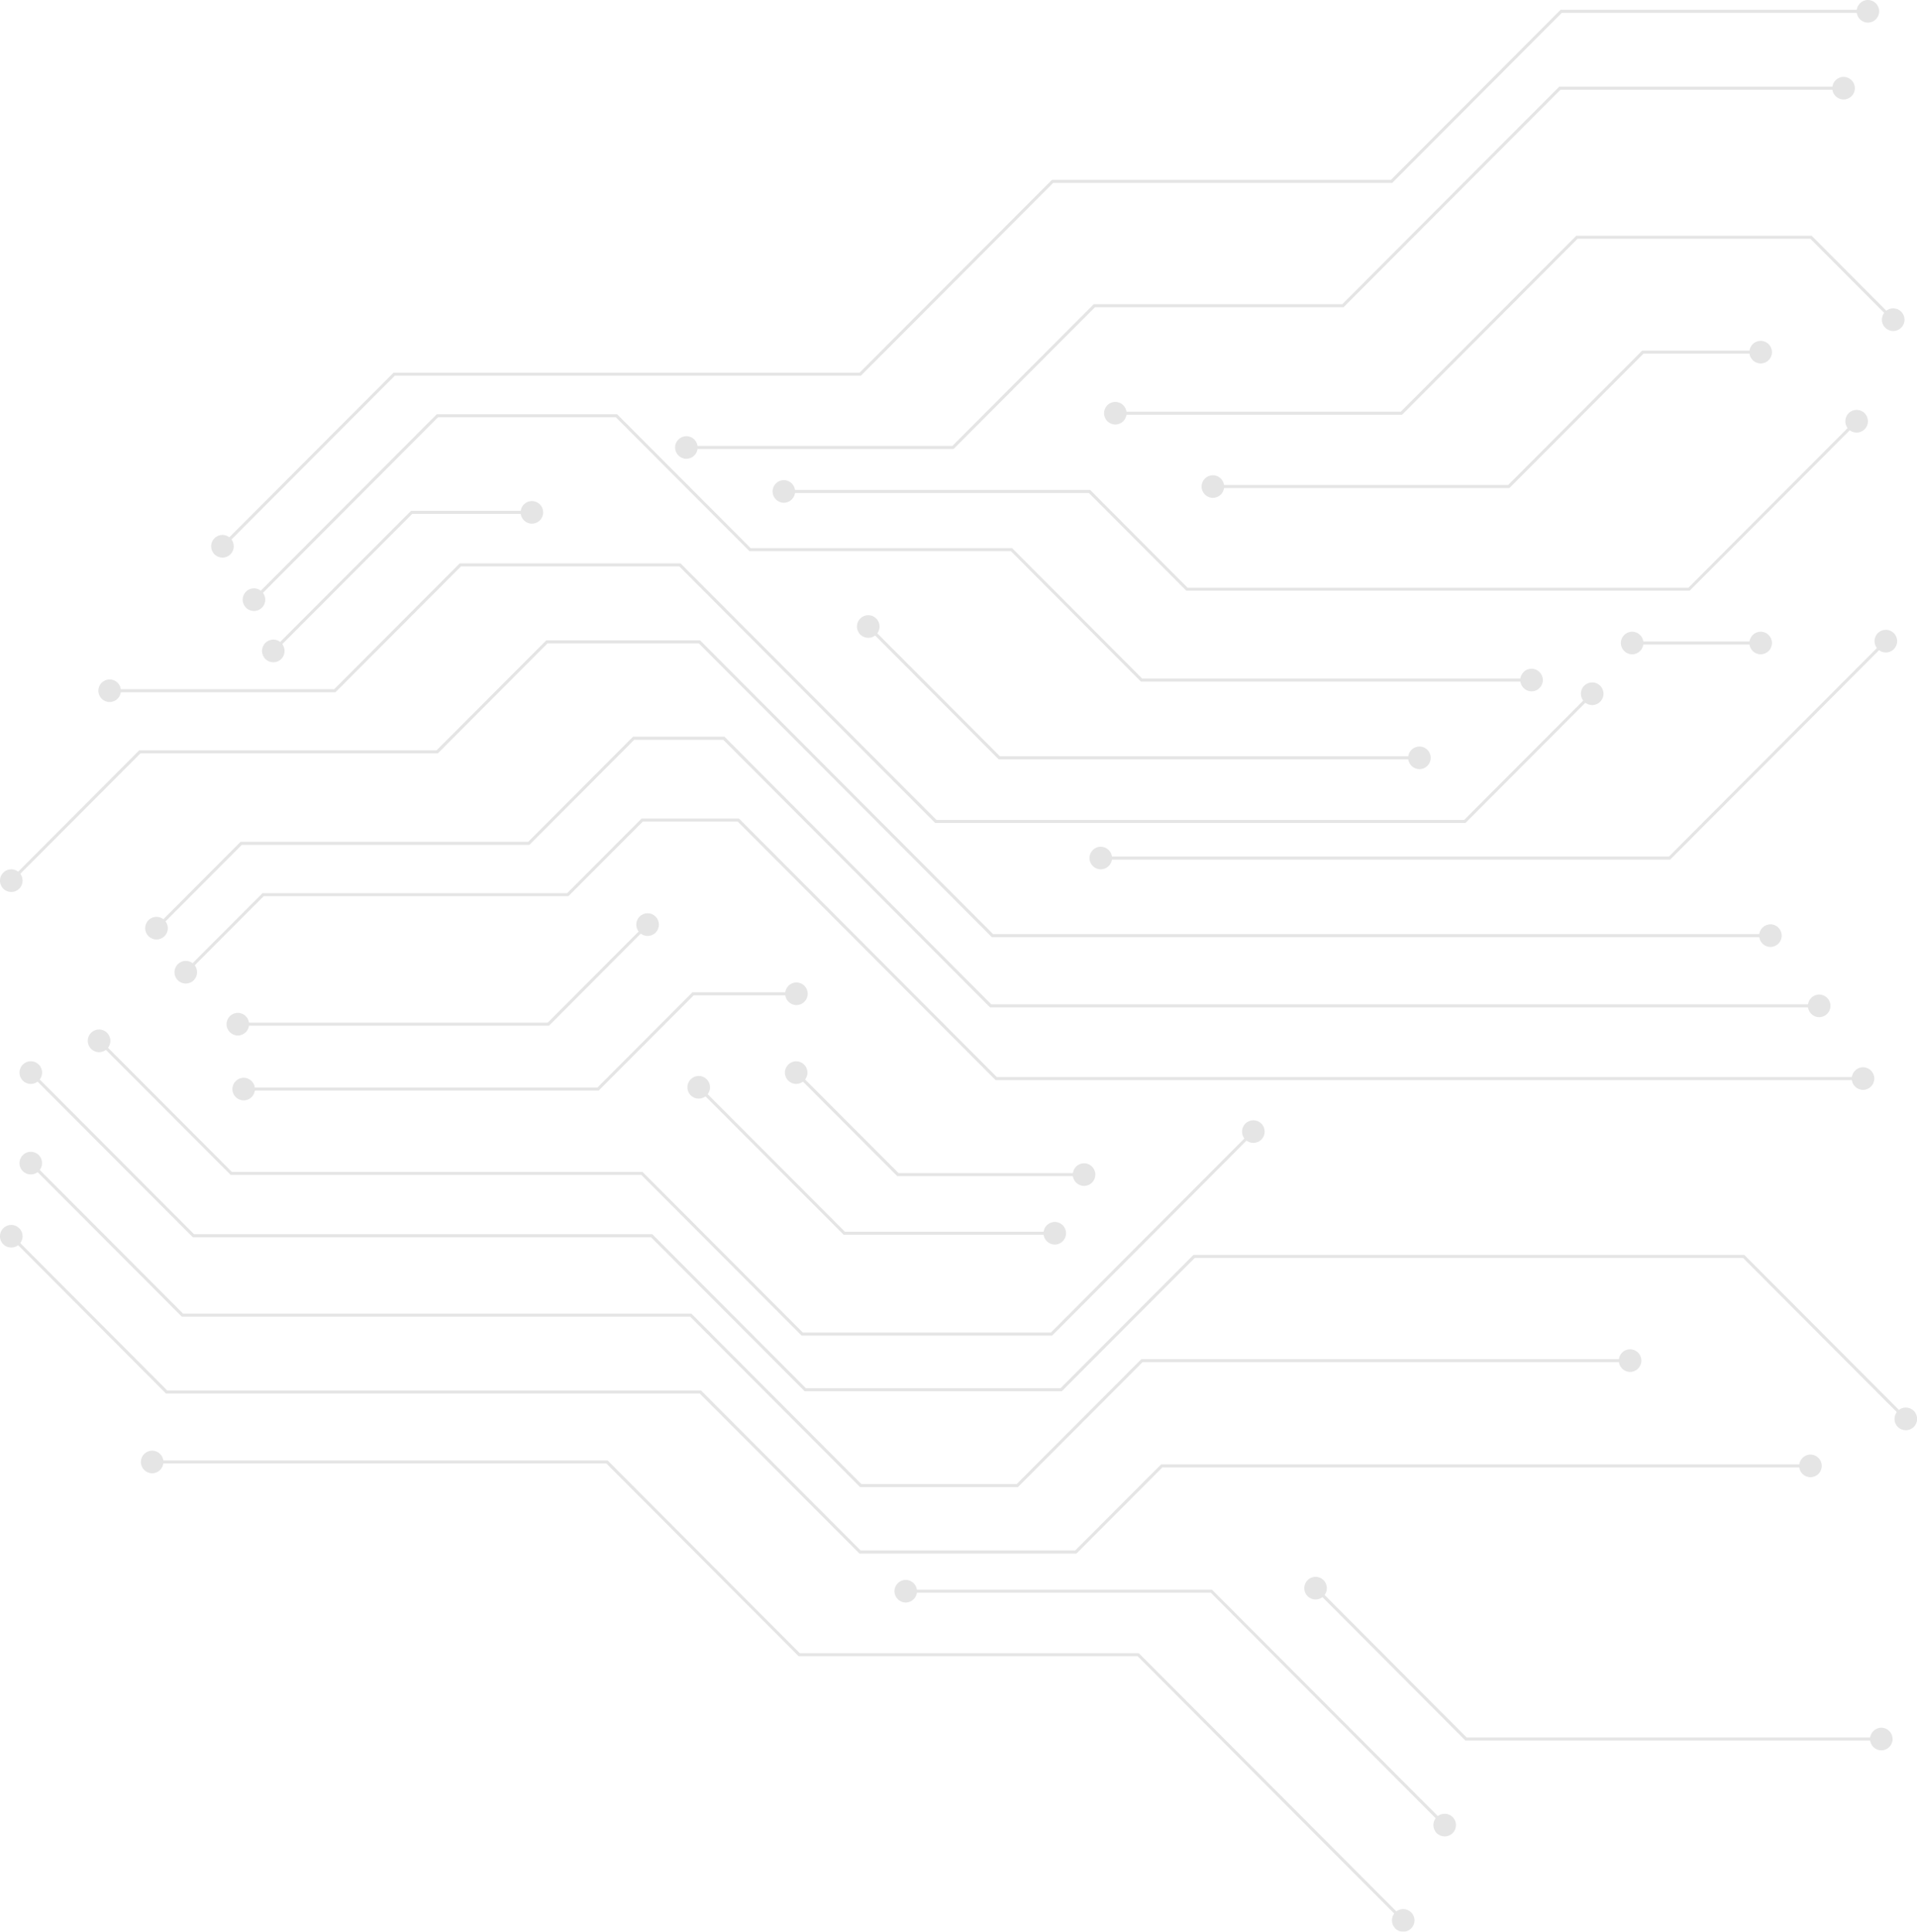 <svg width="537" height="541" viewBox="0 0 537 541" fill="none" xmlns="http://www.w3.org/2000/svg">
<g opacity="0.8" clip-path="url(#clip0)">
<path d="M42.448 409.021H170.214L224.051 463.009L319.018 463.009L393.494 537.66L392.897 538.258L318.669 463.832L223.703 463.832L169.866 409.869H42.448V409.021Z" fill="#DEDEDE"/>
<path d="M42.622 412.61C40.881 412.61 39.464 411.19 39.464 409.445C39.464 407.7 40.881 406.28 42.622 406.28C44.363 406.28 45.78 407.7 45.78 409.445C45.78 411.19 44.363 412.61 42.622 412.61Z" fill="#DEDEDE"/>
<path d="M390.833 540.078C392.076 541.324 394.066 541.324 395.309 540.078C396.552 538.831 396.552 536.837 395.309 535.591C394.066 534.345 392.076 534.345 390.833 535.591C389.614 536.837 389.614 538.831 390.833 540.078Z" fill="#DEDEDE"/>
<path d="M437.16 2.742L523.423 2.742V3.589L437.508 3.589L389.988 51.221L295.021 51.221L241.159 105.209L110.608 105.209L62.516 153.414L61.919 152.816L110.26 104.361L240.811 104.361L294.673 50.374L389.639 50.374L437.16 2.742Z" fill="#DEDEDE"/>
<path d="M64.554 155.234C63.311 156.48 61.321 156.48 60.078 155.234C58.835 153.987 58.835 151.993 60.078 150.747C61.321 149.501 63.311 149.501 64.554 150.747C65.797 151.993 65.797 153.987 64.554 155.234Z" fill="#DEDEDE"/>
<path d="M523.249 6.331C524.99 6.331 526.407 4.91 526.407 3.165C526.407 1.421 524.99 0 523.249 0C521.508 0 520.091 1.421 520.091 3.165C520.091 4.91 521.508 6.331 523.249 6.331Z" fill="#DEDEDE"/>
<path d="M3.358 345.811L46.85 389.43H196.374L241.11 434.246L301.188 434.246L325.259 410.118H507.31V410.966H325.607L301.536 435.093L240.762 435.093L196.026 390.278H46.502L2.761 346.409L3.358 345.811Z" fill="#DEDEDE"/>
<path d="M0.92 348.478C-0.324 347.232 -0.324 345.238 0.92 343.992C2.163 342.746 4.153 342.746 5.396 343.992C6.639 345.238 6.639 347.232 5.396 348.478C4.153 349.7 2.163 349.7 0.92 348.478Z" fill="#DEDEDE"/>
<path d="M507.159 413.707C508.9 413.707 510.317 412.287 510.317 410.542C510.317 408.797 508.9 407.376 507.159 407.376C505.419 407.376 504.001 408.797 504.001 410.542C503.976 412.287 505.394 413.707 507.159 413.707Z" fill="#DEDEDE"/>
<path d="M122.345 116.027L172.874 116.027L210.274 153.514L283.507 153.514L319.937 190.029L429.177 190.029V190.877L319.589 190.877L283.159 154.337L209.926 154.337L172.526 116.874L122.693 116.874L71.343 168.344L70.746 167.746L122.345 116.027Z" fill="#DEDEDE"/>
<path d="M73.381 170.189C72.138 171.435 70.148 171.435 68.905 170.189C67.662 168.943 67.662 166.949 68.905 165.703C70.148 164.456 72.138 164.456 73.381 165.703C74.624 166.949 74.624 168.943 73.381 170.189Z" fill="#DEDEDE"/>
<path d="M429.026 193.619C430.771 193.619 432.185 192.201 432.185 190.453C432.185 188.705 430.771 187.288 429.026 187.288C427.282 187.288 425.868 188.705 425.868 190.453C425.868 192.201 427.282 193.619 429.026 193.619Z" fill="#DEDEDE"/>
<path d="M8.804 325.323L51.276 367.895H193.664L241.284 415.626H284.801L319.714 380.657H456.781V381.479H320.062L285.149 416.474H240.936L193.316 368.742H50.928L8.207 325.921L8.804 325.323Z" fill="#DEDEDE"/>
<path d="M456.63 377.89C458.37 377.89 459.788 379.311 459.788 381.056C459.788 382.8 458.37 384.221 456.63 384.221C454.889 384.221 453.472 382.8 453.472 381.056C453.472 379.311 454.864 377.89 456.63 377.89Z" fill="#DEDEDE"/>
<path d="M10.867 323.503C9.623 322.257 7.634 322.257 6.391 323.503C5.147 324.75 5.147 326.744 6.391 327.99C7.634 329.236 9.623 329.236 10.867 327.99C12.085 326.744 12.085 324.725 10.867 323.503Z" fill="#DEDEDE"/>
<path d="M128.785 157.776L190.629 157.776L262.32 229.635L410.153 229.635L445.812 193.893L446.409 194.491L410.502 230.483L261.972 230.483L190.28 158.624L129.133 158.624L93.971 193.868H30.561V193.02H93.623L128.785 157.776Z" fill="#DEDEDE"/>
<path d="M30.71 196.61C28.969 196.61 27.552 195.189 27.552 193.444C27.552 191.699 28.969 190.279 30.71 190.279C32.45 190.279 33.868 191.699 33.868 193.444C33.868 195.189 32.45 196.61 30.71 196.61Z" fill="#DEDEDE"/>
<path d="M448.249 196.535C449.493 195.288 449.493 193.294 448.249 192.048C447.006 190.802 445.017 190.802 443.773 192.048C442.53 193.294 442.53 195.288 443.773 196.535C444.992 197.781 447.006 197.781 448.249 196.535Z" fill="#DEDEDE"/>
<path d="M115.134 143.07H149.177V143.918H115.482L76.739 182.726L76.143 182.128L115.134 143.07Z" fill="#DEDEDE"/>
<path d="M78.802 184.546C77.559 185.792 75.569 185.792 74.326 184.546C73.083 183.299 73.083 181.305 74.326 180.059C75.569 178.813 77.559 178.813 78.802 180.059C80.021 181.305 80.021 183.324 78.802 184.546Z" fill="#DEDEDE"/>
<path d="M149.001 146.66C150.742 146.66 152.159 145.239 152.159 143.494C152.159 141.749 150.742 140.329 149.001 140.329C147.26 140.329 145.843 141.749 145.843 143.494C145.843 145.239 147.26 146.66 149.001 146.66Z" fill="#DEDEDE"/>
<path d="M8.804 299.999L54.36 345.662H182.723L225.742 388.782H297.085L334.311 351.469H488.635L534.266 397.207L533.669 397.805L488.287 352.317H334.659L297.434 389.63H225.394L182.375 346.509H54.012L8.207 300.597L8.804 299.999Z" fill="#DEDEDE"/>
<path d="M6.391 302.641C5.147 301.395 5.147 299.401 6.391 298.154C7.634 296.908 9.623 296.908 10.867 298.154C12.11 299.401 12.11 301.395 10.867 302.641C9.623 303.887 7.634 303.887 6.391 302.641Z" fill="#DEDEDE"/>
<path d="M531.628 399.625C532.871 400.871 534.86 400.871 536.104 399.625C537.347 398.379 537.347 396.385 536.104 395.138C534.86 393.892 532.871 393.892 531.628 395.138C530.384 396.385 530.384 398.403 531.628 399.625Z" fill="#DEDEDE"/>
<path d="M27.926 291.101L64.953 328.214H179.987L224.896 373.204H294.374L350.922 316.499L351.518 317.097L294.723 374.051H224.548L179.639 329.037H64.605L27.329 291.699L27.926 291.101Z" fill="#DEDEDE"/>
<path d="M25.513 293.743C24.269 292.496 24.269 290.502 25.513 289.256C26.756 288.01 28.745 288.01 29.989 289.256C31.232 290.502 31.232 292.496 29.989 293.743C28.745 294.989 26.731 294.989 25.513 293.743Z" fill="#DEDEDE"/>
<path d="M353.333 319.166C354.577 317.92 354.577 315.926 353.333 314.68C352.09 313.434 350.101 313.434 348.857 314.68C347.614 315.926 347.614 317.92 348.857 319.166C350.101 320.388 352.115 320.388 353.333 319.166Z" fill="#DEDEDE"/>
<path d="M153.031 179.336H196.101L278.186 261.614L496.095 261.614V262.462L277.838 262.462L195.753 180.184H153.379L122.644 210.991H39.34L3.358 247.058L2.761 246.46L38.992 210.144H122.296L153.031 179.336Z" fill="#DEDEDE"/>
<path d="M5.396 248.877C4.153 250.124 2.163 250.124 0.92 248.877C-0.324 247.631 -0.324 245.637 0.92 244.391C2.163 243.144 4.153 243.144 5.396 244.391C6.639 245.637 6.639 247.656 5.396 248.877Z" fill="#DEDEDE"/>
<path d="M495.944 265.203C497.685 265.203 499.102 263.783 499.102 262.038C499.102 260.293 497.685 258.872 495.944 258.872C494.204 258.872 492.786 260.293 492.786 262.038C492.786 263.783 494.204 265.203 495.944 265.203Z" fill="#DEDEDE"/>
<path d="M193.985 277.89H223.254V278.738H194.334L167.701 305.432H68.109V304.585H167.353L193.985 277.89Z" fill="#DEDEDE"/>
<path d="M68.259 308.174C70.003 308.174 71.417 306.757 71.417 305.009C71.417 303.261 70.003 301.843 68.259 301.843C66.514 301.843 65.101 303.261 65.101 305.009C65.101 306.757 66.514 308.174 68.259 308.174Z" fill="#DEDEDE"/>
<path d="M223.103 281.479C224.848 281.479 226.261 280.062 226.261 278.314C226.261 276.566 224.848 275.148 223.103 275.148C221.359 275.148 219.945 276.566 219.945 278.314C219.945 280.062 221.359 281.479 223.103 281.479Z" fill="#DEDEDE"/>
<path d="M195.903 304.112L236.685 344.964H295.644V345.811H236.337L195.307 304.71L195.903 304.112Z" fill="#DEDEDE"/>
<path d="M193.49 306.754C192.247 305.507 192.247 303.513 193.49 302.267C194.733 301.021 196.723 301.021 197.966 302.267C199.21 303.513 199.21 305.507 197.966 306.754C196.723 308 194.709 308 193.49 306.754Z" fill="#DEDEDE"/>
<path d="M295.47 348.553C297.21 348.553 298.628 347.132 298.628 345.388C298.628 343.643 297.21 342.222 295.47 342.222C293.729 342.222 292.312 343.643 292.312 345.388C292.312 347.132 293.729 348.553 295.47 348.553Z" fill="#DEDEDE"/>
<path d="M223.203 299.999L251.701 328.538H303.822V329.386H251.353L222.606 300.597L223.203 299.999Z" fill="#DEDEDE"/>
<path d="M223.03 303.563C224.774 303.563 226.188 302.146 226.188 300.398C226.188 298.649 224.774 297.232 223.03 297.232C221.286 297.232 219.872 298.649 219.872 300.398C219.872 302.146 221.286 303.563 223.03 303.563Z" fill="#DEDEDE"/>
<path d="M303.673 332.127C305.413 332.127 306.831 330.707 306.831 328.962C306.831 327.217 305.413 325.796 303.673 325.796C301.932 325.796 300.515 327.217 300.515 328.962C300.515 330.707 301.932 332.127 303.673 332.127Z" fill="#DEDEDE"/>
<path d="M493.359 179.66H457.028V180.508H493.359V179.66Z" fill="#DEDEDE"/>
<path d="M457.202 183.249C455.461 183.249 454.044 181.829 454.044 180.084C454.044 178.339 455.461 176.918 457.202 176.918C458.943 176.918 460.36 178.339 460.36 180.084C460.36 181.829 458.943 183.249 457.202 183.249Z" fill="#DEDEDE"/>
<path d="M493.21 183.249C494.951 183.249 496.368 181.829 496.368 180.084C496.368 178.339 494.951 176.918 493.21 176.918C491.469 176.918 490.052 178.339 490.052 180.084C490.052 181.829 491.469 183.249 493.21 183.249Z" fill="#DEDEDE"/>
<path d="M243.422 175.049L280.101 211.814L397.771 211.814V212.661L279.752 212.661L242.825 175.647L243.422 175.049Z" fill="#DEDEDE"/>
<path d="M240.984 177.716C239.741 176.47 239.741 174.476 240.984 173.23C242.228 171.983 244.217 171.983 245.46 173.23C246.704 174.476 246.704 176.47 245.46 177.716C244.242 178.937 242.228 178.937 240.984 177.716Z" fill="#DEDEDE"/>
<path d="M397.62 215.403C399.364 215.403 400.778 213.986 400.778 212.238C400.778 210.489 399.364 209.072 397.62 209.072C395.876 209.072 394.462 210.489 394.462 212.238C394.462 213.986 395.876 215.403 397.62 215.403Z" fill="#DEDEDE"/>
<path d="M436.786 24.277L516.583 24.277V25.125L437.134 25.125L376.359 86.042L306.732 86.042L267.119 125.747L192.096 125.747V124.9L266.771 124.9L306.384 85.194L376.011 85.194L436.786 24.277Z" fill="#DEDEDE"/>
<path d="M192.269 128.489C190.529 128.489 189.111 127.068 189.111 125.324C189.111 123.579 190.529 122.158 192.269 122.158C194.01 122.158 195.428 123.579 195.428 125.324C195.428 127.068 194.01 128.489 192.269 128.489Z" fill="#DEDEDE"/>
<path d="M516.434 27.866C518.175 27.866 519.593 26.446 519.593 24.701C519.593 22.956 518.175 21.535 516.434 21.535C514.694 21.535 513.276 22.956 513.276 24.701C513.276 26.446 514.694 27.866 516.434 27.866Z" fill="#DEDEDE"/>
<path d="M519.891 117.572L520.488 118.17L473.316 165.428L332.32 165.428L305.017 138.06H219.425V137.213H305.365L332.669 164.606L472.967 164.606L519.891 117.572Z" fill="#DEDEDE"/>
<path d="M219.574 140.802C217.833 140.802 216.416 139.381 216.416 137.637C216.416 135.892 217.833 134.471 219.574 134.471C221.315 134.471 222.732 135.892 222.732 137.637C222.732 139.381 221.315 140.802 219.574 140.802Z" fill="#DEDEDE"/>
<path d="M522.328 120.214C523.571 118.968 523.571 116.974 522.328 115.727C521.084 114.481 519.095 114.481 517.851 115.727C516.608 116.974 516.608 118.968 517.851 120.214C519.07 121.46 521.084 121.46 522.328 120.214Z" fill="#DEDEDE"/>
<path d="M441.56 66.027L507.482 66.027L530.733 89.356L530.136 89.955L507.134 66.874L441.908 66.874L392.747 116.151H312.277V115.304H392.398L441.56 66.027Z" fill="#DEDEDE"/>
<path d="M312.427 118.893C314.171 118.893 315.585 117.476 315.585 115.728C315.585 113.979 314.171 112.562 312.427 112.562C310.682 112.562 309.269 113.979 309.269 115.728C309.269 117.476 310.682 118.893 312.427 118.893Z" fill="#DEDEDE"/>
<path d="M528.097 91.774C529.34 93.02 531.329 93.02 532.573 91.774C533.816 90.528 533.816 88.534 532.573 87.288C531.329 86.041 529.34 86.041 528.097 87.288C526.853 88.534 526.853 90.553 528.097 91.774Z" fill="#DEDEDE"/>
<path d="M460.013 98.205H493.36V99.052H460.361L422.812 136.689H339.583V135.842H422.464L460.013 98.205Z" fill="#DEDEDE"/>
<path d="M339.757 139.431C341.501 139.431 342.915 138.014 342.915 136.266C342.915 134.518 341.501 133.1 339.757 133.1C338.013 133.1 336.599 134.518 336.599 136.266C336.599 138.014 338.013 139.431 339.757 139.431Z" fill="#DEDEDE"/>
<path d="M493.21 101.794C494.954 101.794 496.368 100.377 496.368 98.629C496.368 96.881 494.954 95.463 493.21 95.463C491.466 95.463 490.052 96.881 490.052 98.629C490.052 100.377 491.466 101.794 493.21 101.794Z" fill="#DEDEDE"/>
<path d="M528.098 179.162L528.695 179.76L467.871 240.727L308.176 240.727V239.879L467.523 239.879L528.098 179.162Z" fill="#DEDEDE"/>
<path d="M308.349 243.469C306.609 243.469 305.191 242.048 305.191 240.303C305.191 238.558 306.609 237.138 308.349 237.138C310.09 237.138 311.508 238.558 311.508 240.303C311.508 242.048 310.09 243.469 308.349 243.469Z" fill="#DEDEDE"/>
<path d="M530.509 181.804C531.753 180.558 531.753 178.564 530.509 177.318C529.266 176.071 527.276 176.071 526.033 177.318C524.79 178.564 524.79 180.558 526.033 181.804C527.276 183.05 529.266 183.05 530.509 181.804Z" fill="#DEDEDE"/>
<path d="M177.327 206.33H202.939L277.689 281.28L509.747 281.28V282.128L277.341 282.128L202.591 207.178H177.675L148.307 236.614H67.738L44.04 260.368L43.443 259.77L67.39 235.767H147.959L177.327 206.33Z" fill="#DEDEDE"/>
<path d="M46.078 262.188C44.835 263.434 42.846 263.434 41.602 262.188C40.359 260.941 40.359 258.947 41.602 257.701C42.846 256.455 44.835 256.455 46.078 257.701C47.322 258.947 47.322 260.966 46.078 262.188Z" fill="#DEDEDE"/>
<path d="M509.597 284.869C511.337 284.869 512.755 283.449 512.755 281.704C512.755 279.959 511.337 278.538 509.597 278.538C507.856 278.538 506.438 279.959 506.438 281.704C506.438 283.449 507.856 284.869 509.597 284.869Z" fill="#DEDEDE"/>
<path d="M179.714 229.261H207.018L279.231 301.644L522.057 301.644V302.491L278.883 302.491L206.67 230.109H180.062L159.224 250.971H73.881L52.222 272.681L51.625 272.083L73.533 250.148H158.876L179.714 229.261Z" fill="#DEDEDE"/>
<path d="M54.285 274.525C53.041 275.771 51.052 275.771 49.809 274.525C48.565 273.279 48.565 271.285 49.809 270.039C51.052 268.792 53.041 268.792 54.285 270.039C55.503 271.285 55.503 273.279 54.285 274.525Z" fill="#DEDEDE"/>
<path d="M521.882 305.233C523.622 305.233 525.04 303.812 525.04 302.067C525.04 300.323 523.622 298.902 521.882 298.902C520.141 298.902 518.724 300.323 518.724 302.067C518.724 303.812 520.141 305.233 521.882 305.233Z" fill="#DEDEDE"/>
<path d="M181.23 258.548L181.802 259.147L153.777 287.262H66.47V286.415H153.429L181.23 258.548Z" fill="#DEDEDE"/>
<path d="M66.619 290.004C68.363 290.004 69.777 288.587 69.777 286.838C69.777 285.09 68.363 283.673 66.619 283.673C64.875 283.673 63.461 285.09 63.461 286.838C63.461 288.587 64.875 290.004 66.619 290.004Z" fill="#DEDEDE"/>
<path d="M183.643 261.191C184.886 259.944 184.886 257.95 183.643 256.704C182.4 255.458 180.41 255.458 179.167 256.704C177.924 257.95 177.924 259.944 179.167 261.191C180.41 262.437 182.4 262.437 183.643 261.191Z" fill="#DEDEDE"/>
<path d="M253.566 445.213H339.506L405.105 510.965L404.508 511.563L339.158 446.035H253.566V445.213Z" fill="#DEDEDE"/>
<path d="M253.716 448.802C251.975 448.802 250.558 447.381 250.558 445.636C250.558 443.892 251.975 442.471 253.716 442.471C255.456 442.471 256.874 443.892 256.874 445.636C256.874 447.381 255.456 448.802 253.716 448.802Z" fill="#DEDEDE"/>
<path d="M402.445 513.383C403.688 514.629 405.678 514.629 406.921 513.383C408.165 512.137 408.165 510.143 406.921 508.896C405.678 507.65 403.688 507.65 402.445 508.896C401.227 510.143 401.227 512.137 402.445 513.383Z" fill="#DEDEDE"/>
<path d="M368.726 444.365L410.85 486.613H527.178V487.461H410.502L368.129 444.963L368.726 444.365Z" fill="#DEDEDE"/>
<path d="M366.288 447.032C365.045 445.786 365.045 443.792 366.288 442.546C367.531 441.3 369.521 441.3 370.764 442.546C372.007 443.792 372.007 445.786 370.764 447.032C369.521 448.254 367.531 448.254 366.288 447.032Z" fill="#DEDEDE"/>
<path d="M527.004 490.202C528.748 490.202 530.162 488.785 530.162 487.037C530.162 485.289 528.748 483.872 527.004 483.872C525.26 483.872 523.846 485.289 523.846 487.037C523.846 488.785 525.26 490.202 527.004 490.202Z" fill="#DEDEDE"/>
</g>
<defs>
<clipPath id="clip0">
<rect width="537" height="541" fill="white"/>
</clipPath>
</defs>
</svg>
